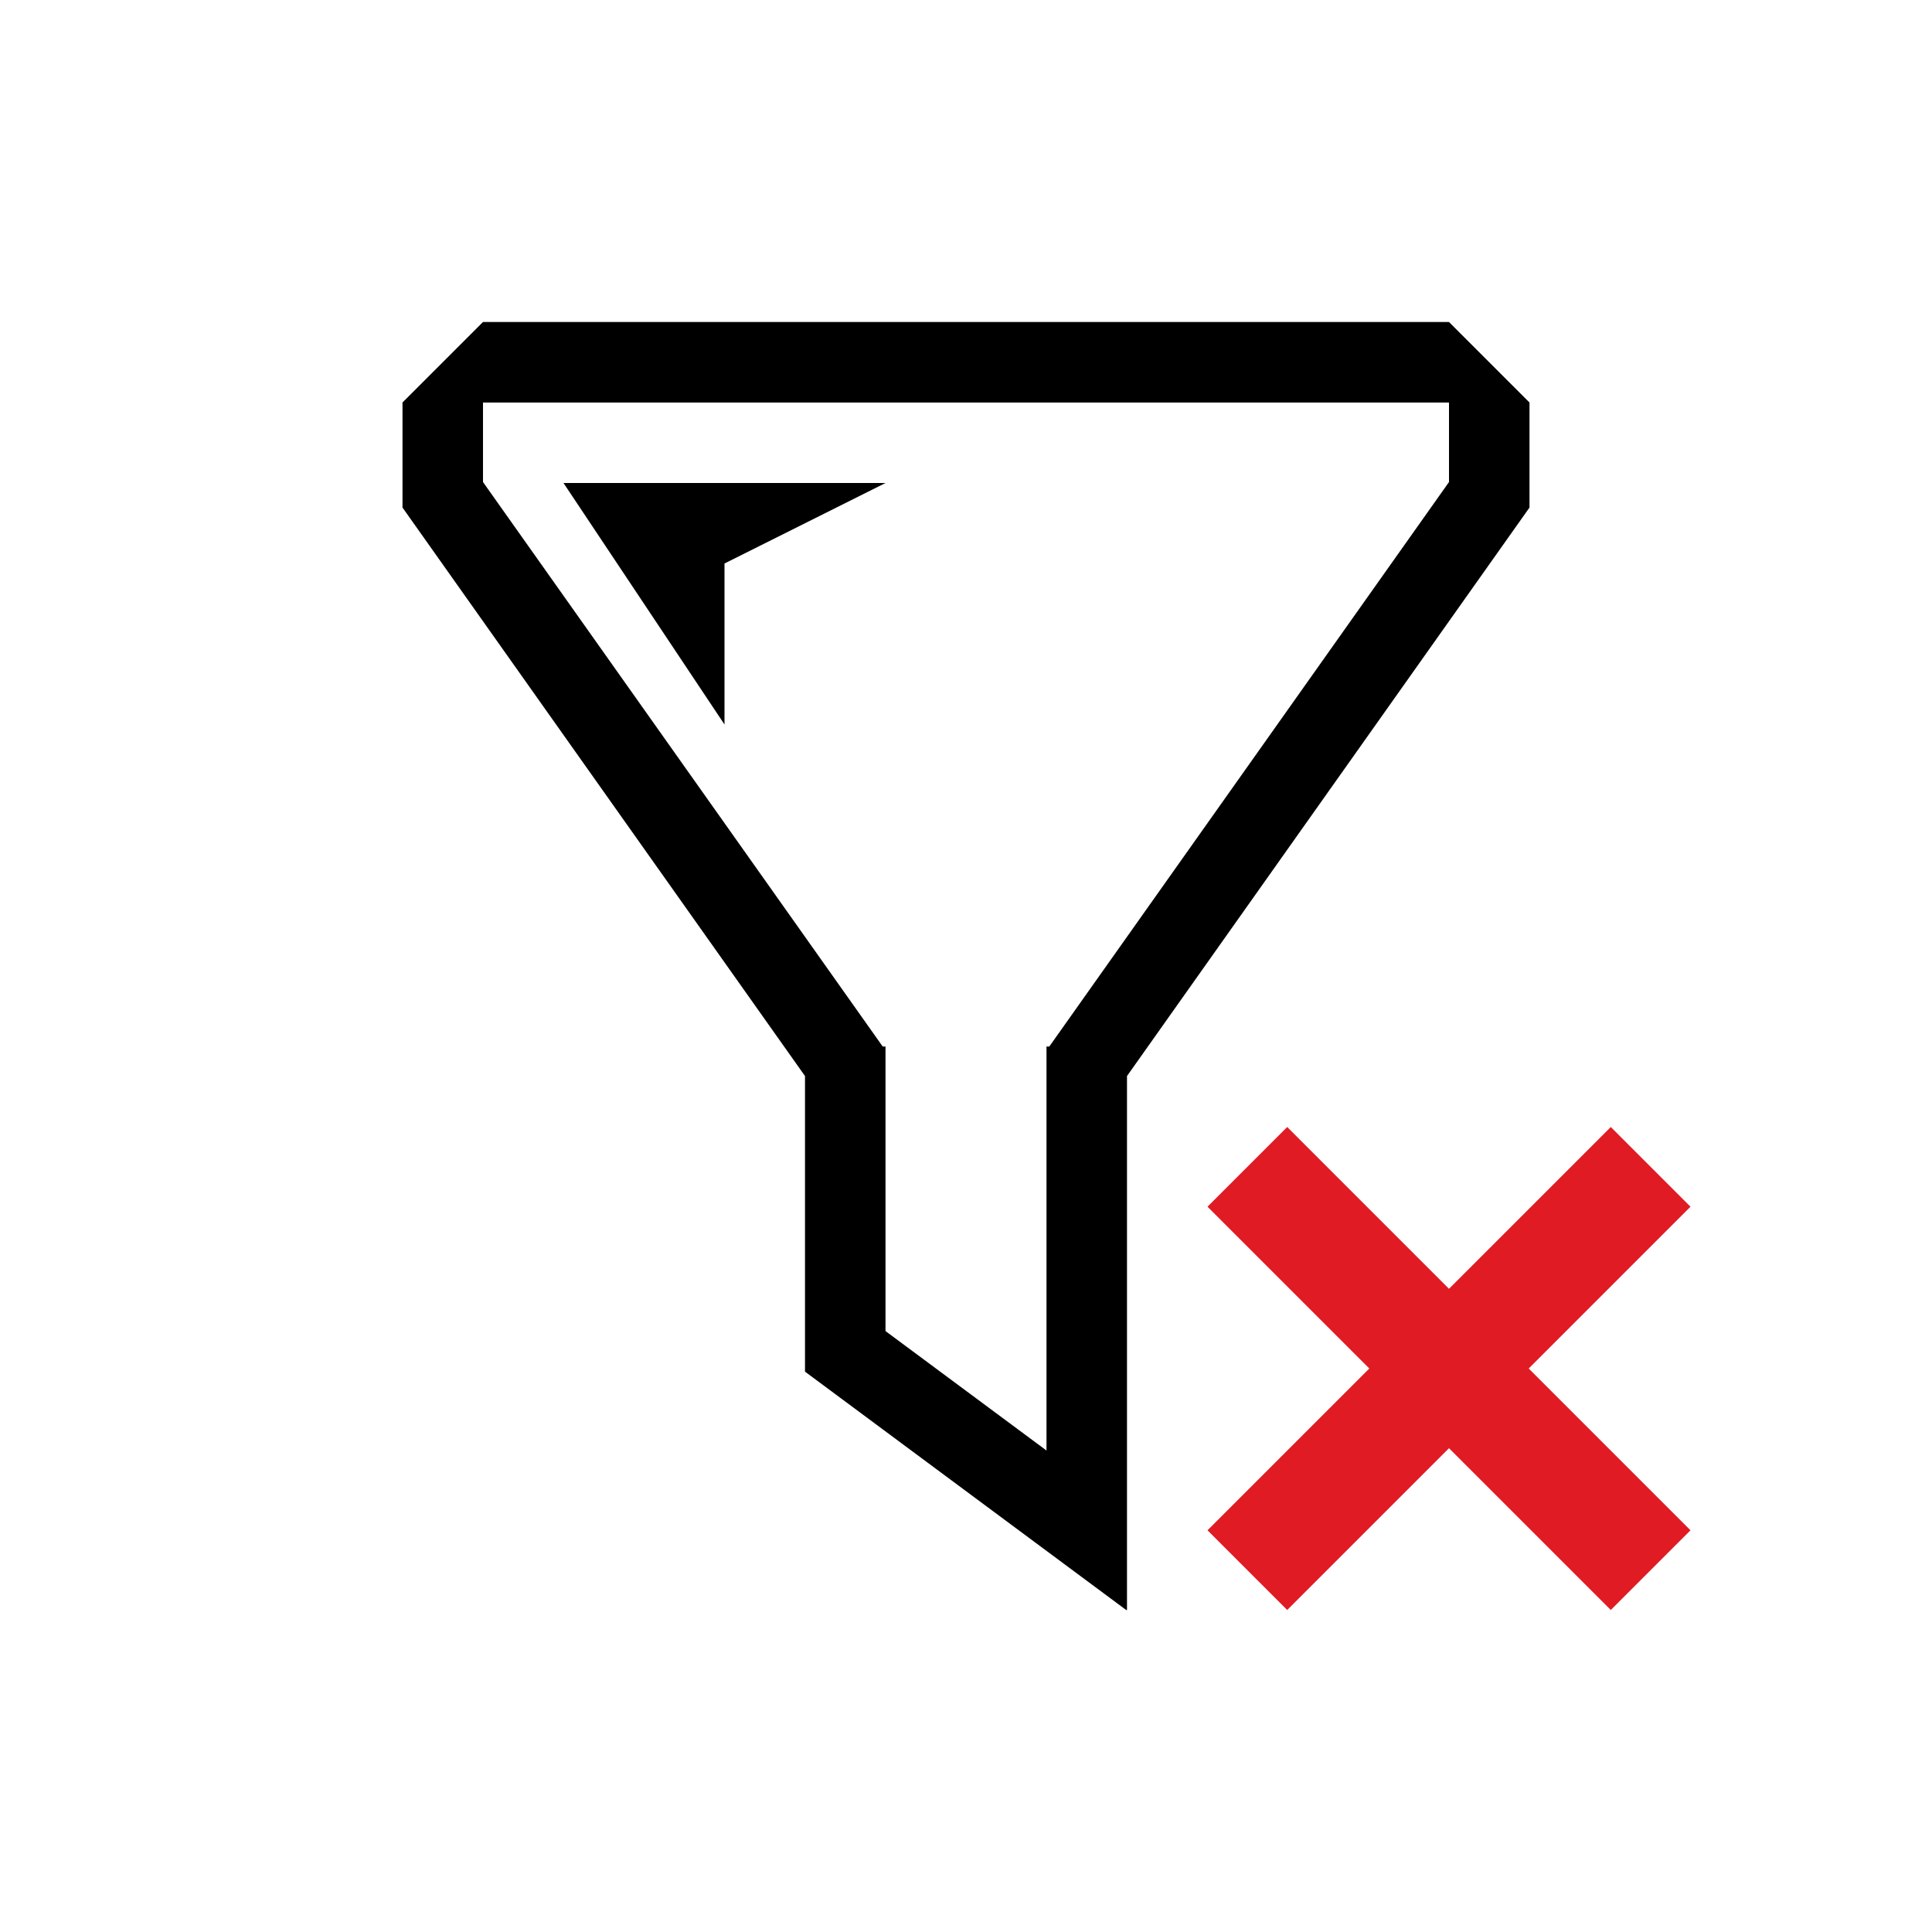 <svg viewBox="0 0 24 24" xmlns="http://www.w3.org/2000/svg">
 <defs>
  <style id="current-color-scheme" type="text/css">
   .ColorScheme-Text { color:#000000; } .ColorScheme-Highlight { color:#00b7eb; } .ColorScheme-NeutralText { color:#ff7800; } .ColorScheme-PositiveText { color:#33d17a; } .ColorScheme-NegativeText { color:#e01b24; }
  </style>
 </defs>
 <g transform="translate(1,1)">
  <path class="ColorScheme-Text" d="m5 3-1 1v1.305l5 7.062v3.672l3.99 2.961h0.01v-6.633l5-7.062v-1.305l-1-1h-12zm0 1h12v0.988l-4.965 7.012h-0.035v5.019l-2-1.484v-3.535h-0.035l-4.965-7.012v-0.988zm1 1 2 3v-2l2-1h-4z" fill="currentColor"/>
  <path d="m14.99 13-0.99 0.99 2.01 2.01-2.01 2.01 0.99 0.99 2.01-2.01 2.01 2.01 0.99-0.99-2.01-2.01 2.01-2.01-0.99-0.99-2.01 2.01-2.01-2.01z" fill="#e01b24"/>
 </g>
</svg>
